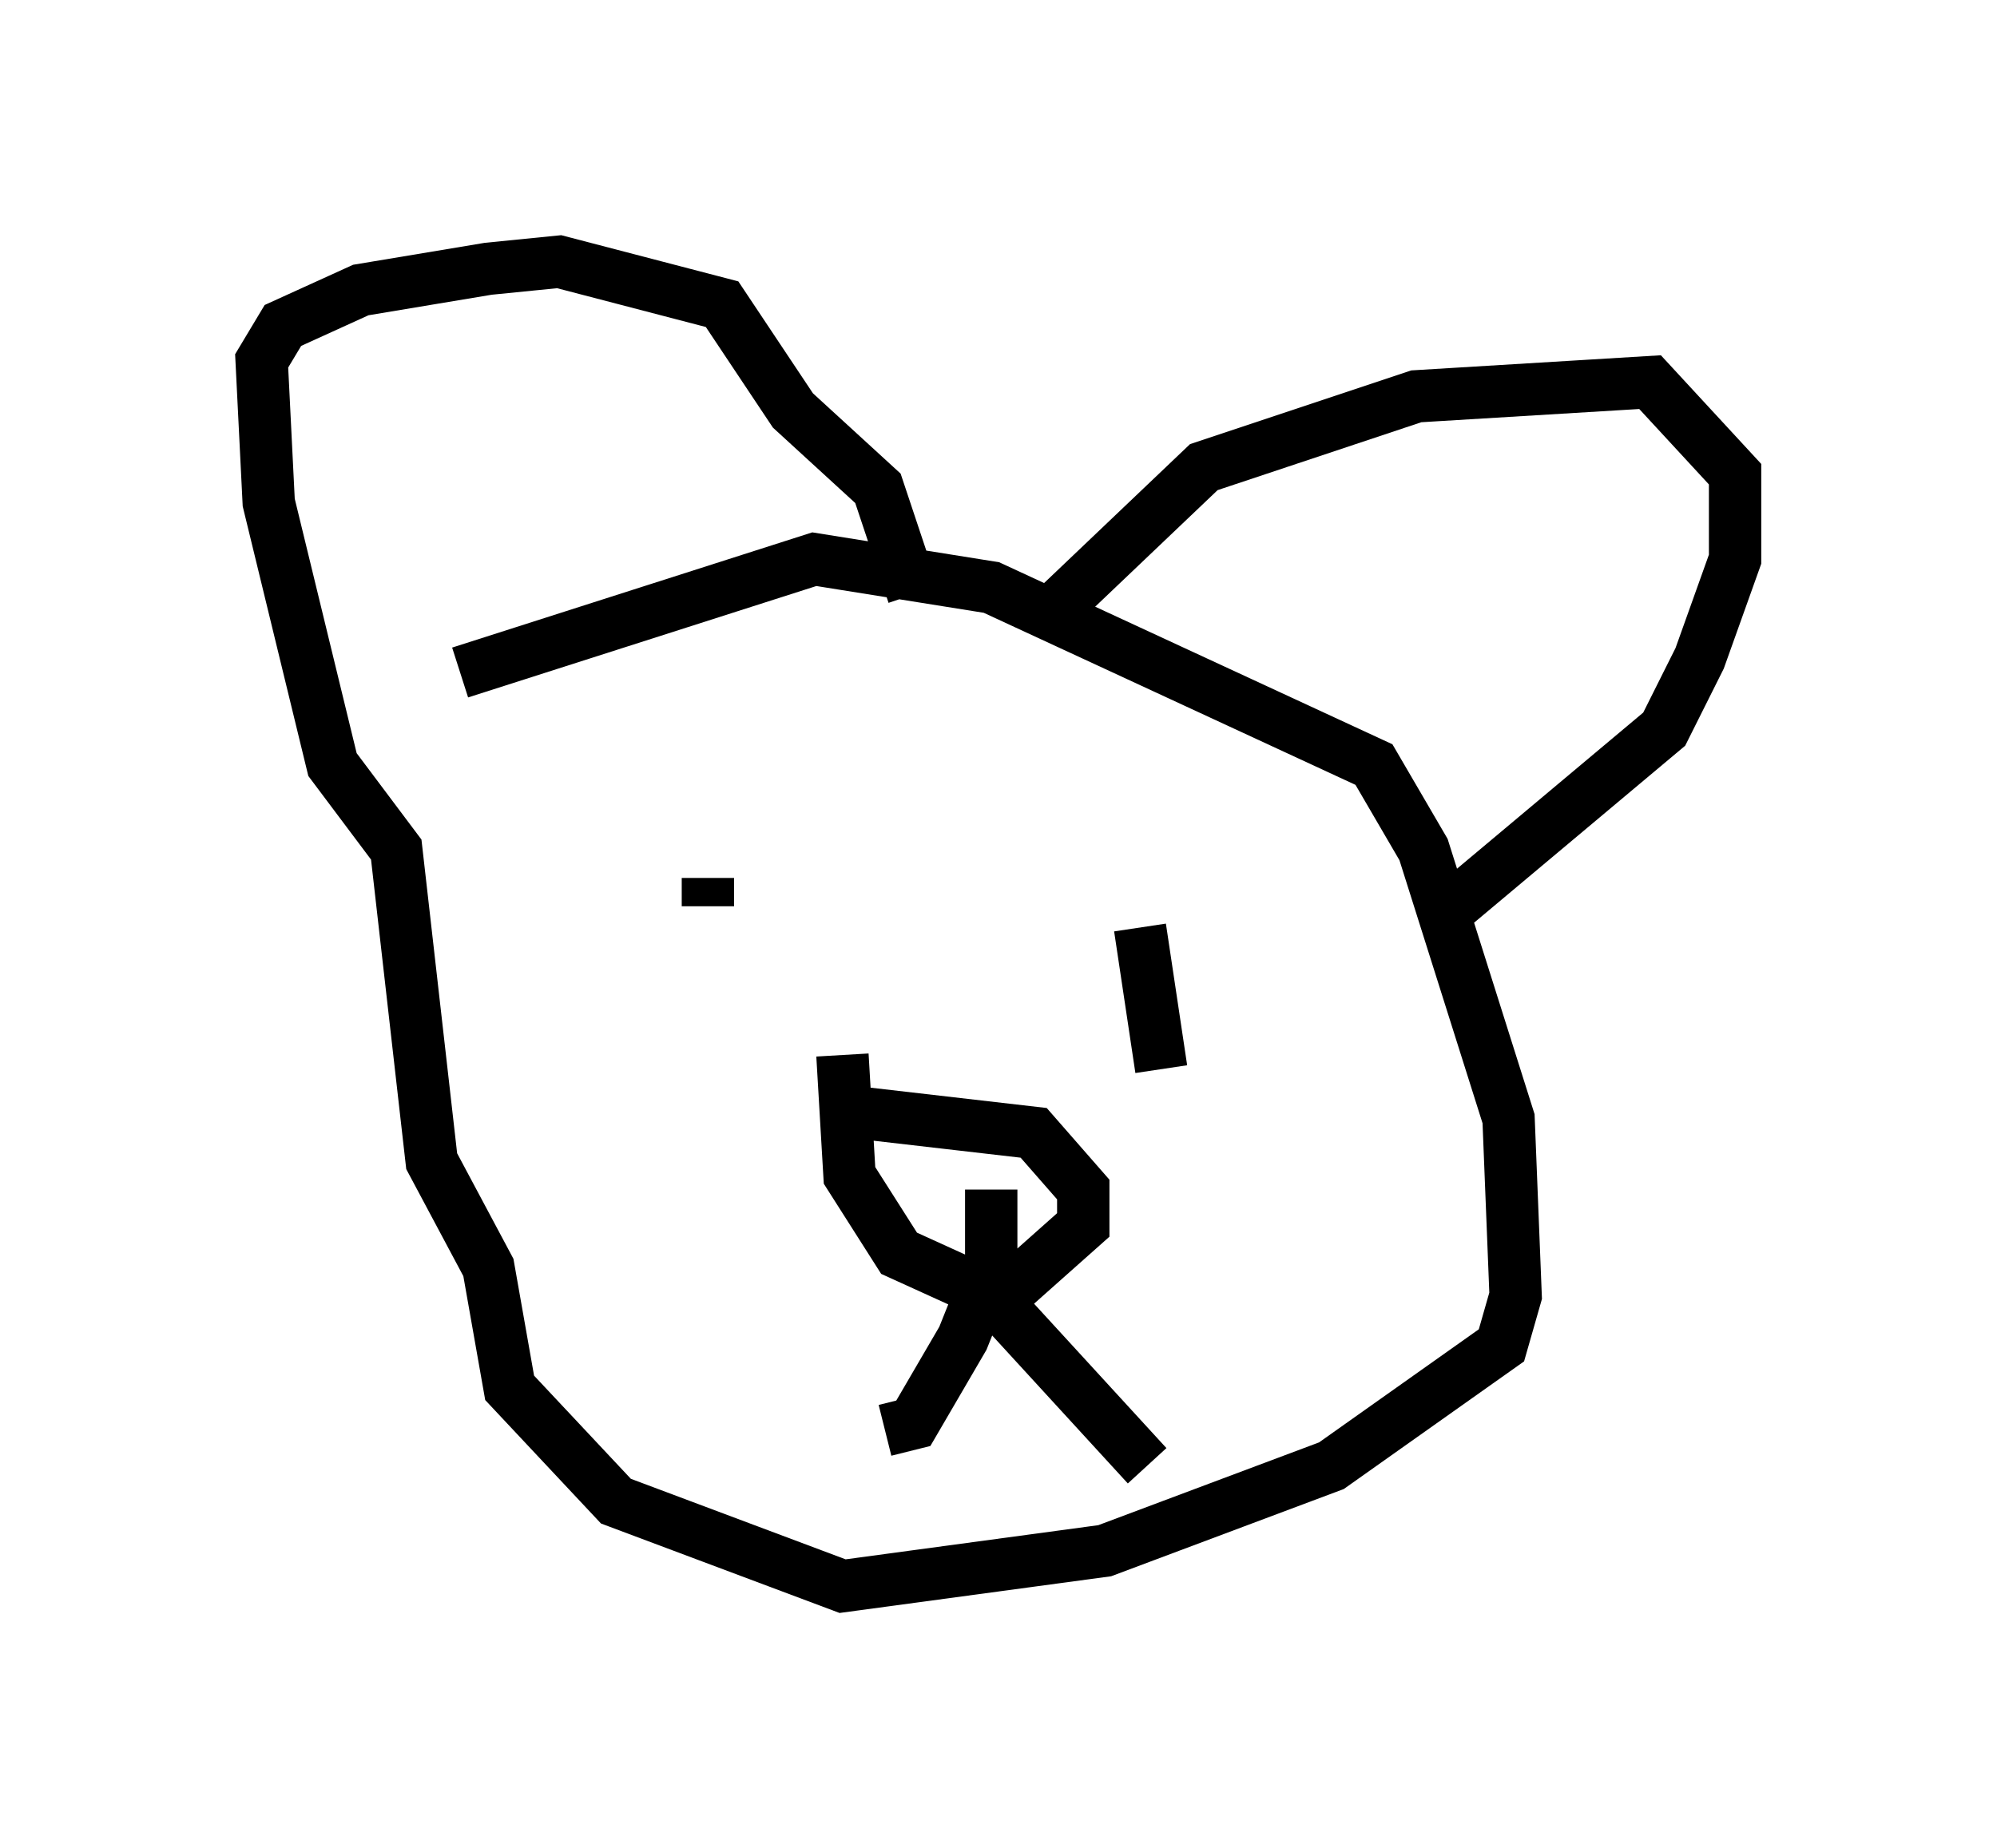 <?xml version="1.0" encoding="utf-8" ?>
<svg baseProfile="full" height="35.304" version="1.1" width="38.146" xmlns="http://www.w3.org/2000/svg" xmlns:ev="http://www.w3.org/2001/xml-events" xmlns:xlink="http://www.w3.org/1999/xlink"><defs /><rect fill="white" height="35.304" width="38.146" x="0" y="0" /><path d="M7.571, 15.961 m1.218, -3.112 l6.766, -2.165 3.383, 0.541 l7.307, 3.383 0.947, 1.624 l1.624, 5.142 0.135, 3.383 l-0.271, 0.947 -3.248, 2.3 l-4.33, 1.624 -5.007, 0.677 l-4.33, -1.624 -2.03, -2.165 l-0.406, -2.3 -1.083, -2.03 l-0.677, -5.954 -1.218, -1.624 l-1.218, -5.007 -0.135, -2.706 l0.406, -0.677 1.488, -0.677 l2.436, -0.406 1.353, -0.135 l3.112, 0.812 1.353, 2.03 l1.624, 1.488 0.677, 2.03 m2.706, 0.271 l2.842, -2.706 4.059, -1.353 l4.465, -0.271 1.624, 1.759 l0.0, 1.624 -0.677, 1.894 l-0.677, 1.353 -4.195, 3.518 m-11.367, 3.789 l3.518, 0.406 0.947, 1.083 l0.0, 0.677 -1.218, 1.083 l-0.812, 0.135 -1.488, -0.677 l-0.947, -1.488 -0.135, -2.3 m2.842, 2.571 l0.0, 1.488 -0.541, 1.353 l-0.947, 1.624 -0.541, 0.135 m2.03, -2.571 l2.977, 3.248 m-8.39, -11.231 l0.0, 0.541 m8.254, 0.406 l0.406, 2.706 " fill="none" stroke="black" stroke-width="1" /></svg>